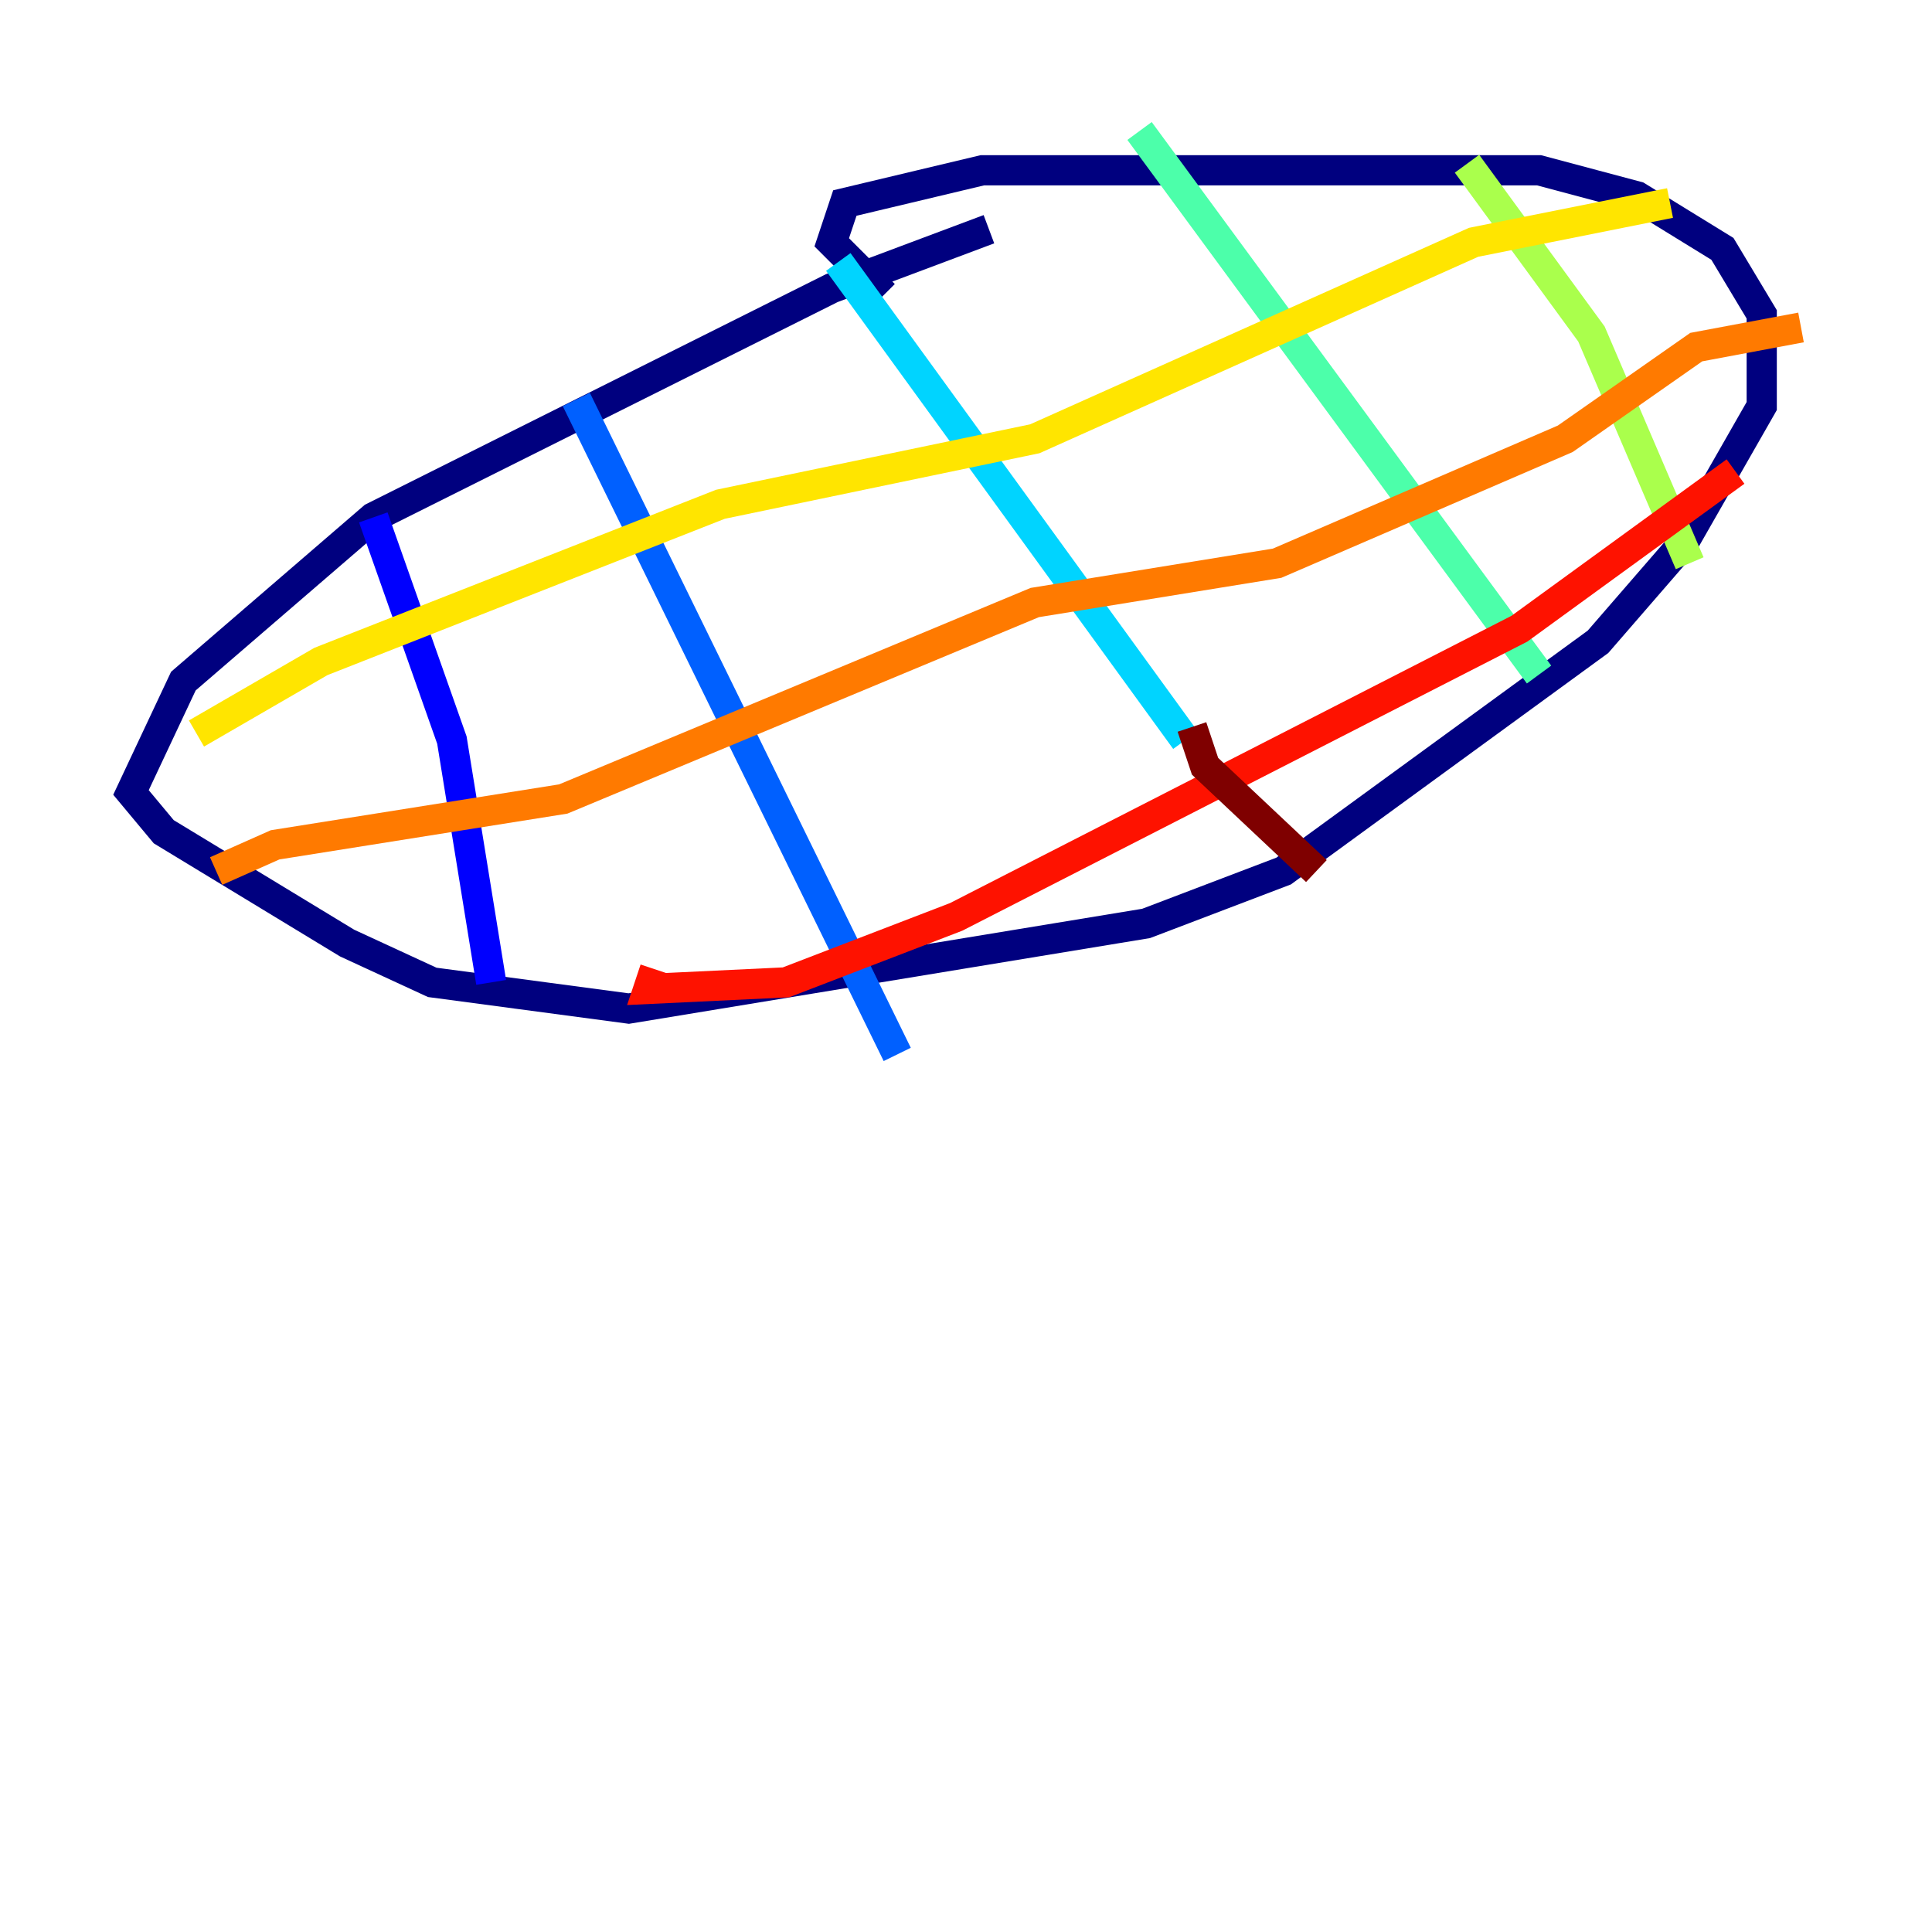 <?xml version="1.0" encoding="utf-8" ?>
<svg baseProfile="tiny" height="128" version="1.2" viewBox="0,0,128,128" width="128" xmlns="http://www.w3.org/2000/svg" xmlns:ev="http://www.w3.org/2001/xml-events" xmlns:xlink="http://www.w3.org/1999/xlink"><defs /><polyline fill="none" points="65.519,15.186 55.105,19.091 24.732,34.278 12.149,45.125 8.678,52.502 10.848,55.105 22.997,62.481 28.637,65.085 41.654,66.82 75.932,61.18 85.044,57.709 105.871,42.522 111.512,36.014 116.719,26.902 116.719,20.827 114.115,16.488 108.475,13.017 101.966,11.281 65.085,11.281 55.973,13.451 55.105,16.054 58.576,19.525" stroke="#00007f" stroke-width="2" /><polyline fill="none" points="24.732,34.278 29.939,49.031 32.542,65.085" stroke="#0000fe" stroke-width="2" /><polyline fill="none" points="38.183,26.468 59.444,69.858" stroke="#0060ff" stroke-width="2" /><polyline fill="none" points="55.539,17.356 78.536,49.031" stroke="#00d4ff" stroke-width="2" /><polyline fill="none" points="75.498,8.678 101.966,44.691" stroke="#4cffaa" stroke-width="2" /><polyline fill="none" points="97.193,10.848 105.437,22.129 111.946,37.315" stroke="#aaff4c" stroke-width="2" /><polyline fill="none" points="110.644,13.451 97.627,16.054 68.556,29.071 47.729,33.41 21.261,43.824 13.017,48.597" stroke="#ffe500" stroke-width="2" /><polyline fill="none" points="14.319,57.709 18.224,55.973 37.315,52.936 68.556,39.919 84.61,37.315 103.702,29.071 112.38,22.997 119.322,21.695" stroke="#ff7a00" stroke-width="2" /><polyline fill="none" points="114.983,31.241 100.664,41.654 63.349,60.746 52.068,65.085 42.956,65.519 43.39,64.217" stroke="#fe1200" stroke-width="2" /><polyline fill="none" points="78.969,48.163 79.837,50.766 87.214,57.709" stroke="#7f0000" stroke-width="2" /></svg>
